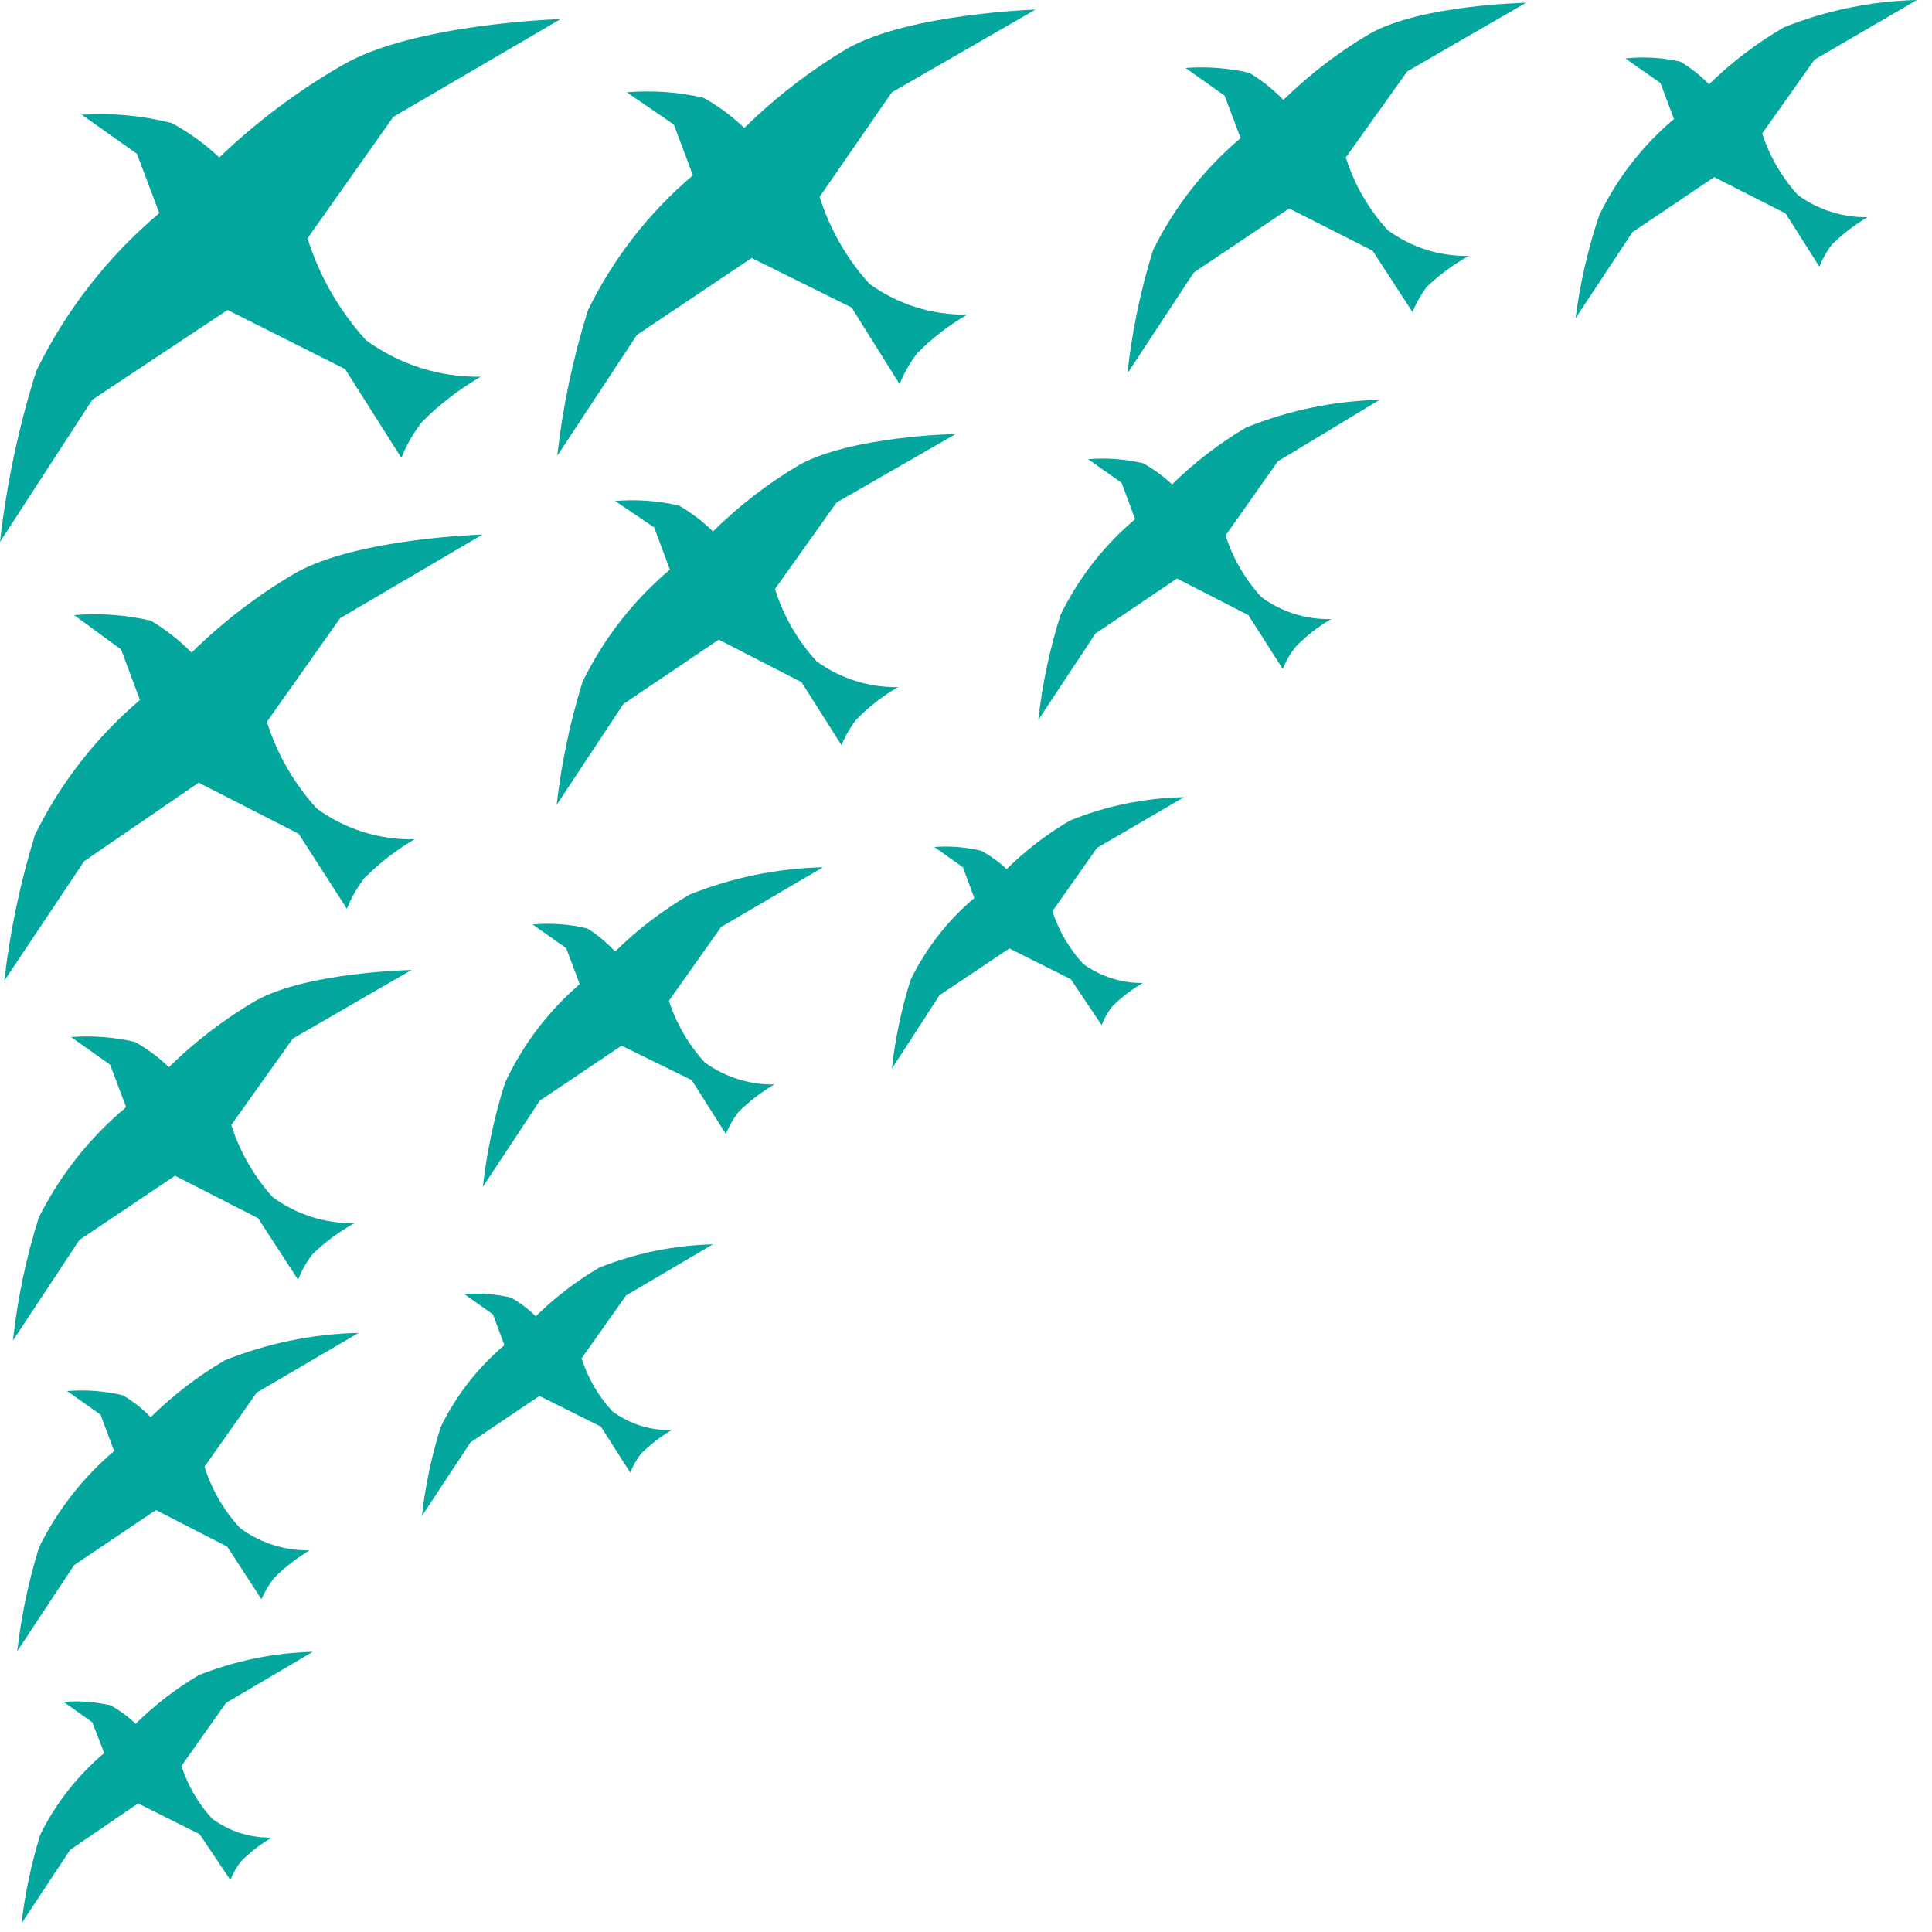 <svg width="51" height="51" viewBox="0 0 51 51" fill="none" xmlns="http://www.w3.org/2000/svg">
<path d="M5.788 4.157C6.769 3.217 7.859 2.399 9.036 1.721C10.927 0.617 14.8 0.503 14.8 0.503L10.383 3.085L8.118 6.292C8.432 7.289 8.958 8.206 9.661 8.979C10.538 9.622 11.601 9.961 12.689 9.945C12.123 10.274 11.601 10.675 11.139 11.139C10.913 11.428 10.73 11.748 10.595 12.088L9.109 9.742L6.008 8.183L2.436 10.554L0 14.305C0.173 12.773 0.494 11.261 0.958 9.791C1.738 8.191 2.845 6.773 4.205 5.626L3.613 4.059L2.159 3.028C2.956 2.976 3.756 3.05 4.53 3.247C4.988 3.494 5.411 3.799 5.788 4.157Z" fill="#03A79D"/>
<path d="M19.647 3.377C20.474 2.566 21.395 1.857 22.391 1.266C24.039 0.357 27.335 0.252 27.335 0.252L23.544 2.436L21.636 5.196C21.904 6.047 22.352 6.831 22.951 7.493C23.701 8.036 24.607 8.32 25.533 8.305C25.048 8.585 24.603 8.929 24.209 9.328C24.019 9.576 23.863 9.85 23.747 10.14L22.48 8.118L19.842 6.811L16.814 8.841L14.711 12.031C14.856 10.726 15.128 9.437 15.523 8.183C16.19 6.819 17.132 5.609 18.291 4.628L17.788 3.288L16.546 2.436C17.226 2.379 17.91 2.428 18.575 2.582C18.965 2.801 19.325 3.068 19.647 3.377V3.377Z" fill="#03A79D"/>
<path d="M5.057 17.227C5.881 16.415 6.803 15.709 7.801 15.125C9.425 14.207 12.737 14.11 12.737 14.11L8.979 16.318L7.046 19.054C7.313 19.904 7.762 20.685 8.362 21.343C9.11 21.89 10.017 22.175 10.943 22.155C10.46 22.438 10.016 22.782 9.62 23.178C9.428 23.425 9.272 23.699 9.157 23.99L7.883 22.009L5.244 20.661L2.224 22.732L0.113 25.89C0.264 24.582 0.535 23.291 0.925 22.033C1.595 20.671 2.537 19.461 3.694 18.478L3.198 17.146L1.956 16.237C2.634 16.18 3.316 16.23 3.978 16.383C4.373 16.616 4.736 16.9 5.057 17.227V17.227Z" fill="#03A79D"/>
<path d="M4.458 28.171C5.146 27.495 5.915 26.906 6.747 26.417C8.119 25.654 10.863 25.605 10.863 25.605L7.73 27.416L6.106 29.697C6.33 30.404 6.704 31.055 7.202 31.605C7.828 32.062 8.586 32.302 9.361 32.287C8.96 32.508 8.588 32.781 8.257 33.099C8.095 33.306 7.964 33.536 7.868 33.781L6.812 32.157L4.62 31.037L2.095 32.733L0.342 35.388C0.461 34.286 0.689 33.198 1.024 32.141C1.583 31.021 2.368 30.029 3.329 29.226L2.907 28.106L1.876 27.375C2.442 27.332 3.012 27.376 3.565 27.505C3.89 27.688 4.19 27.912 4.458 28.171V28.171Z" fill="#03A79D"/>
<path d="M3.978 37.41C4.567 36.831 5.224 36.327 5.935 35.908C7.06 35.458 8.256 35.213 9.467 35.185L6.779 36.76L5.399 38.717C5.588 39.321 5.91 39.876 6.341 40.34C6.872 40.731 7.517 40.936 8.176 40.925C7.832 41.128 7.516 41.373 7.234 41.656C7.1 41.827 6.988 42.016 6.901 42.216L6 40.828L4.116 39.861L1.957 41.315L0.455 43.588C0.561 42.657 0.754 41.739 1.031 40.844C1.511 39.87 2.185 39.005 3.012 38.303L2.655 37.345L1.77 36.72C2.266 36.68 2.764 36.718 3.248 36.833C3.515 36.993 3.761 37.187 3.978 37.41V37.41Z" fill="#03A79D"/>
<path d="M14.143 34.747C14.645 34.252 15.207 33.822 15.815 33.464C16.771 33.081 17.789 32.872 18.819 32.847L16.529 34.195L15.352 35.859C15.518 36.378 15.795 36.855 16.164 37.255C16.617 37.589 17.168 37.763 17.731 37.751C17.435 37.924 17.162 38.134 16.919 38.376C16.803 38.528 16.708 38.694 16.635 38.871L15.864 37.661L14.24 36.85L12.421 38.075L11.139 40.016C11.227 39.219 11.393 38.434 11.634 37.669C12.038 36.841 12.61 36.105 13.314 35.51L13.014 34.698L12.259 34.162C12.67 34.127 13.084 34.158 13.485 34.252C13.726 34.386 13.947 34.553 14.143 34.747Z" fill="#03A79D"/>
<path d="M26.571 22.943C27.074 22.448 27.635 22.017 28.244 21.66C29.201 21.272 30.222 21.063 31.256 21.043L28.958 22.383L27.781 24.055C27.949 24.57 28.226 25.044 28.593 25.443C29.049 25.777 29.602 25.954 30.168 25.947C29.871 26.119 29.599 26.329 29.356 26.572C29.242 26.721 29.149 26.885 29.08 27.059L28.268 25.849L26.644 25.037L24.801 26.271L23.543 28.212C23.631 27.415 23.797 26.63 24.038 25.865C24.442 25.036 25.014 24.301 25.719 23.706L25.418 22.894L24.663 22.358C25.077 22.328 25.493 22.361 25.897 22.456C26.143 22.587 26.369 22.751 26.571 22.943V22.943Z" fill="#03A79D"/>
<path d="M16.237 25.118C16.827 24.539 17.487 24.034 18.202 23.616C19.323 23.166 20.517 22.921 21.725 22.894L19.038 24.469L17.658 26.417C17.852 27.02 18.174 27.573 18.599 28.041C19.133 28.432 19.781 28.637 20.442 28.626C20.096 28.828 19.776 29.073 19.492 29.356C19.357 29.533 19.245 29.727 19.16 29.933L18.259 28.512L16.407 27.603L14.248 29.056L12.746 31.329C12.851 30.398 13.047 29.478 13.331 28.585C13.795 27.585 14.467 26.697 15.303 25.979L14.946 25.029L14.061 24.404C14.546 24.36 15.034 24.396 15.506 24.509C15.775 24.68 16.021 24.884 16.237 25.118Z" fill="#03A79D"/>
<path d="M30.94 12.787C31.528 12.208 32.185 11.704 32.896 11.285C34.017 10.831 35.211 10.584 36.42 10.554L33.733 12.178L32.352 14.134C32.545 14.737 32.866 15.291 33.294 15.758C33.826 16.153 34.475 16.358 35.137 16.342C34.79 16.544 34.474 16.793 34.195 17.081C34.058 17.257 33.946 17.451 33.862 17.658L32.953 16.237L31.07 15.271L28.918 16.724L27.408 19.005C27.513 18.066 27.709 17.139 27.993 16.237C28.466 15.264 29.138 14.401 29.965 13.704L29.608 12.746L28.723 12.121C29.208 12.082 29.695 12.117 30.169 12.226C30.448 12.38 30.707 12.568 30.94 12.787V12.787Z" fill="#03A79D"/>
<path d="M45.113 2.224C45.707 1.645 46.369 1.14 47.086 0.723C48.206 0.274 49.396 0.03 50.601 0L47.898 1.575L46.518 3.523C46.712 4.126 47.033 4.679 47.459 5.147C47.993 5.538 48.641 5.743 49.302 5.732C48.956 5.934 48.636 6.179 48.352 6.462C48.218 6.639 48.109 6.833 48.028 7.039L47.135 5.634L45.251 4.676L43.092 6.129L41.59 8.403C41.71 7.478 41.919 6.567 42.215 5.683C42.687 4.707 43.359 3.841 44.188 3.142L43.831 2.192L42.905 1.542C43.388 1.491 43.876 1.518 44.35 1.624C44.63 1.789 44.887 1.991 45.113 2.224V2.224Z" fill="#03A79D"/>
<path d="M33.878 2.638C34.566 1.963 35.335 1.374 36.167 0.885C37.531 0.122 40.283 0.073 40.283 0.073L37.15 1.883L35.526 4.157C35.75 4.868 36.127 5.522 36.63 6.073C37.25 6.53 38.003 6.769 38.773 6.755C38.373 6.978 38.002 7.251 37.669 7.566C37.512 7.773 37.384 7.999 37.288 8.24L36.232 6.617L34.032 5.504L31.515 7.193L29.762 9.856C29.881 8.754 30.107 7.667 30.436 6.608C30.994 5.472 31.782 4.463 32.749 3.645L32.327 2.525L31.296 1.794C31.862 1.751 32.432 1.795 32.985 1.924C33.312 2.122 33.613 2.362 33.878 2.638V2.638Z" fill="#03A79D"/>
<path d="M18.82 14.029C19.508 13.35 20.276 12.758 21.109 12.267C22.481 11.512 25.233 11.455 25.233 11.455L22.083 13.265L20.459 15.547C20.678 16.256 21.053 16.908 21.555 17.455C22.179 17.911 22.934 18.151 23.707 18.137C23.301 18.372 22.93 18.661 22.603 18.997C22.443 19.203 22.312 19.43 22.213 19.671L21.158 18.007L18.974 16.886L16.457 18.583L14.695 21.246C14.82 20.144 15.048 19.057 15.377 17.999C15.931 16.861 16.717 15.852 17.683 15.035L17.269 13.923L16.238 13.225C16.804 13.177 17.373 13.218 17.926 13.347C18.252 13.535 18.552 13.764 18.82 14.029Z" fill="#03A79D"/>
<path d="M3.58 45.504C4.081 45.011 4.64 44.58 5.245 44.221C6.204 43.839 7.224 43.63 8.257 43.604L5.967 44.952L4.79 46.616C4.957 47.134 5.234 47.611 5.602 48.012C6.058 48.346 6.612 48.52 7.177 48.508C6.879 48.679 6.606 48.889 6.365 49.133C6.246 49.283 6.15 49.45 6.081 49.628L5.269 48.418L3.645 47.606L1.851 48.832L0.568 50.773C0.661 49.977 0.827 49.192 1.064 48.426C1.473 47.601 2.048 46.869 2.752 46.275L2.436 45.463L1.681 44.927C2.094 44.892 2.51 44.923 2.915 45.017C3.158 45.148 3.382 45.312 3.58 45.504V45.504Z" fill="#03A79D"/>
</svg>
